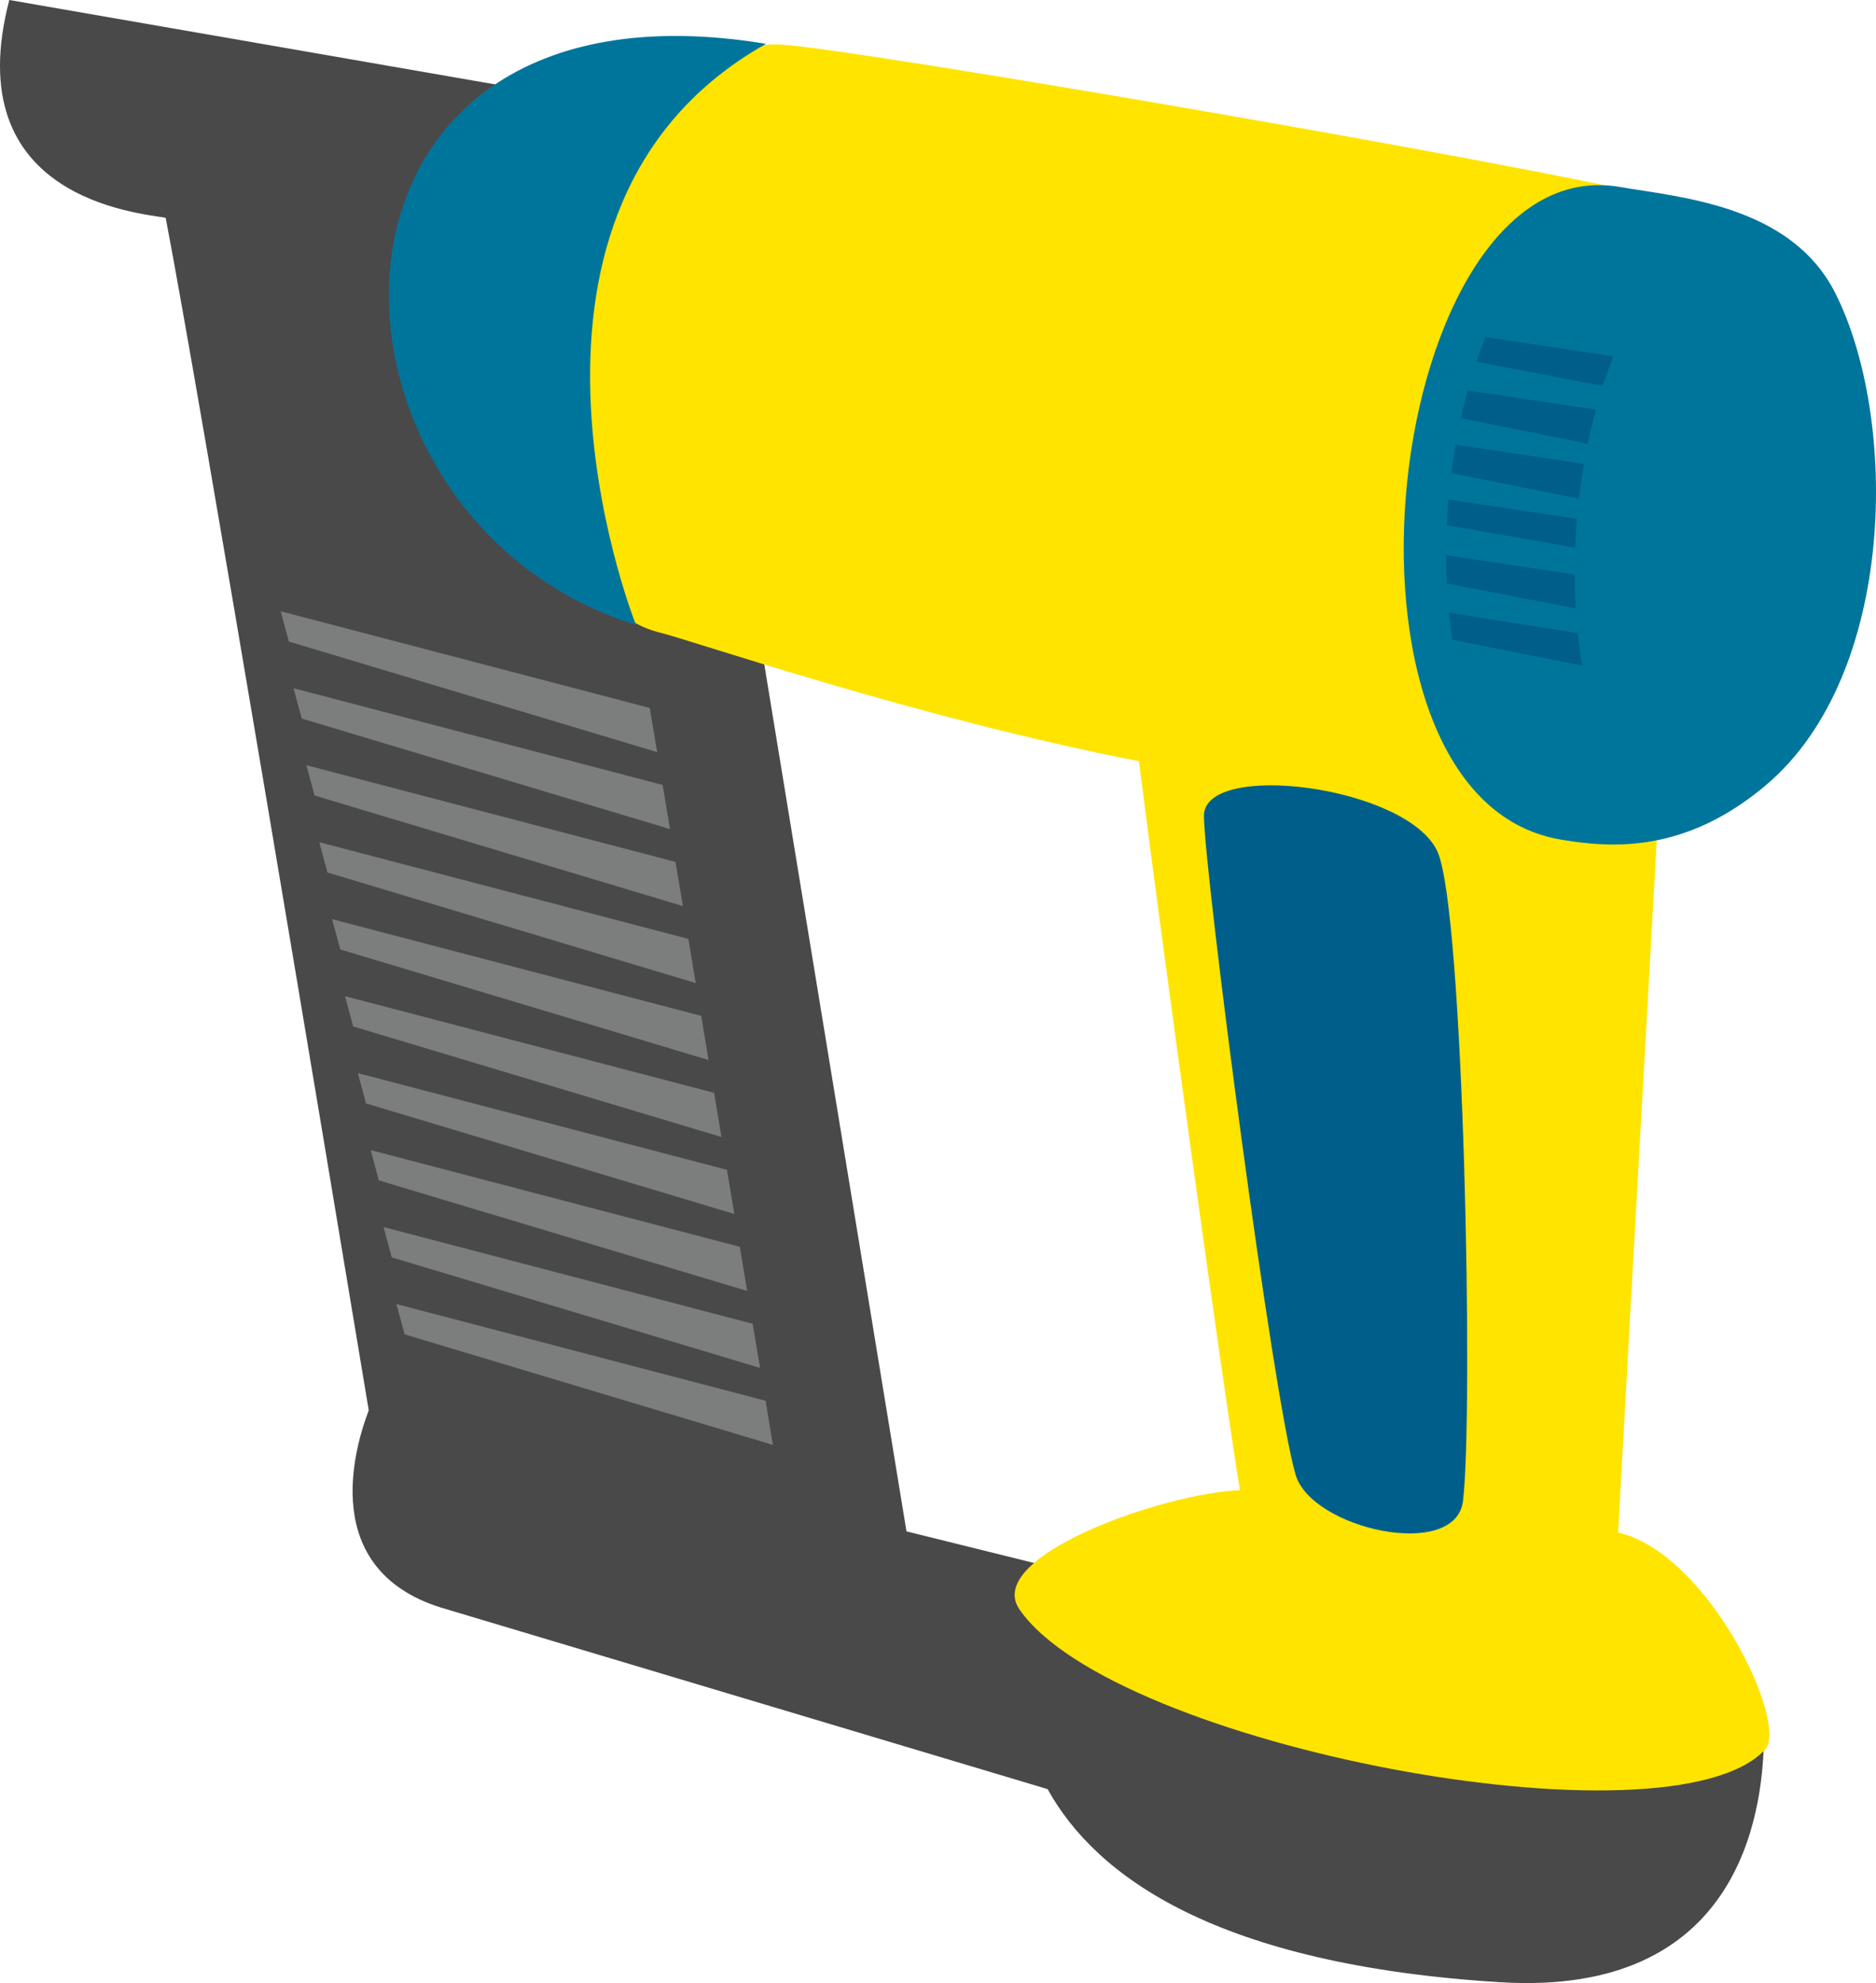 <?xml version="1.0" encoding="utf-8"?>
<!-- Generator: Adobe Illustrator 27.1.1, SVG Export Plug-In . SVG Version: 6.00 Build 0)  -->
<svg version="1.1" xmlns="http://www.w3.org/2000/svg" xmlns:xlink="http://www.w3.org/1999/xlink" x="0px" y="0px"
	 viewBox="0 0 656.079 693.367" enable-background="new 0 0 656.079 693.367" xml:space="preserve">
<g id="nailgun">
	<g>
		<path fill="#49494A" d="M317.017,535.436L235.81,40.386L3.255,0c-18.189,69.571,45.36,74.422,54.68,76.158
			c11.561,59.865,57.947,338.281,71.025,416.971c-5.016,13.047-17.52,55.391,25.05,68.888l212.364,63.542
			c16.945,30.631,59.264,61.388,158.203,67.511c83.878,5.191,91.563-59.118,92.282-83.37L317.017,535.436z"/>
		<path fill="#FFE400" d="M565.889,535.841c0.836-16.636,25.963-463.788,25.963-463.788c-25.22-9.117-294.661-55.452-318.888-56.467
			c-77.026-3.226-108.677,189.354-42.083,205.628c11.238,2.746,90.109,29.892,167.443,44.945
			c6.983,55.881,28.67,214.06,35.307,254.884c-27.183,1.089-89.796,23.237-77.103,41.672
			c32.819,47.664,227.447,84.802,260.742,49.04C625.697,602.704,597.54,543.108,565.889,535.841z"/>
		<path fill="#00759C" d="M641.782,102.369c-15.501-30.571-54.009-33.342-75.223-36.995
			c-82.602-14.223-108.911,212.973-20.964,228.136c17.881,3.083,43.778,4.933,72.14-19.114
			C663.456,235.633,663.979,146.147,641.782,102.369z"/>
		<path fill="#00759C" d="M267.905,15.325C98.518-12.64,102.217,180.967,222.457,218.513
			C220.707,214.651,166.342,72.449,267.905,15.325z"/>
		<path fill="#005F8A" d="M502.742,297.827c-10.37-23.055-81.994-32.138-81.705-12.441c0.308,20.964,24.014,202.407,32.03,230.153
			c5.528,19.135,56.026,30.287,58.576,9.249C515.343,494.266,511.984,318.372,502.742,297.827z"/>
		<g>
			<path fill="#005F8A" d="M516.307,126.473l44.244,8.51c1.137-3.566,2.368-7.043,3.69-10.414l-44.785-6.742
				C518.341,120.636,517.293,123.523,516.307,126.473z"/>
			<path fill="#005F8A" d="M555.301,155.17c0.834-4.047,1.779-8.033,2.831-11.938l-44.853-6.752
				c-0.869,3.188-1.665,6.432-2.389,9.72L555.301,155.17z"/>
			<path fill="#005F8A" d="M550.725,200.868l-45.012-6.776c0,3.324,0.077,6.633,0.231,9.918l45.147,8.74
				C550.857,208.823,550.736,204.856,550.725,200.868z"/>
			<path fill="#005F8A" d="M553.342,232.761c-0.633-3.733-1.149-7.54-1.55-11.402l-45.112-7.169c0.317,3.218,0.71,6.4,1.187,9.533
				L553.342,232.761z"/>
			<path fill="#005F8A" d="M550.896,191.532c0.133-3.376,0.343-6.755,0.628-10.127l-44.959-6.768c-0.261,2.997-0.464,6-0.605,9.002
				L550.896,191.532z"/>
			<path fill="#005F8A" d="M552.226,174.392c0.474-4.098,1.058-8.173,1.75-12.202l-44.908-6.76
				c-0.579,3.317-1.087,6.664-1.519,10.032L552.226,174.392z"/>
		</g>
		<polygon fill="#7C7E7E" points="227.241,247.536 229.821,262.972 101.022,224.316 98.165,213.727 		"/>
		<polygon fill="#7C7E7E" points="231.739,274.45 234.319,289.887 105.52,251.231 102.663,240.642 		"/>
		<polygon fill="#7C7E7E" points="236.237,301.365 238.817,316.801 110.018,278.146 107.161,267.557 		"/>
		<polygon fill="#7C7E7E" points="240.735,328.28 243.314,343.716 114.516,305.06 111.658,294.471 		"/>
		<polygon fill="#7C7E7E" points="245.233,355.194 247.812,370.631 119.013,331.975 116.156,321.386 		"/>
		<polygon fill="#7C7E7E" points="249.731,382.109 252.31,397.545 123.511,358.89 120.654,348.301 		"/>
		<polygon fill="#7C7E7E" points="254.229,409.024 256.808,424.46 128.009,385.804 125.152,375.216 		"/>
		<polygon fill="#7C7E7E" points="258.727,435.938 261.306,451.375 132.507,412.719 129.65,402.13 		"/>
		<polygon fill="#7C7E7E" points="263.225,462.853 265.804,478.289 137.005,439.634 134.148,429.045 		"/>
		<polygon fill="#7C7E7E" points="267.723,489.768 270.302,505.204 141.503,466.548 138.646,455.96 		"/>
	</g>
</g>
<g id="Layer_1">
</g>
</svg>
